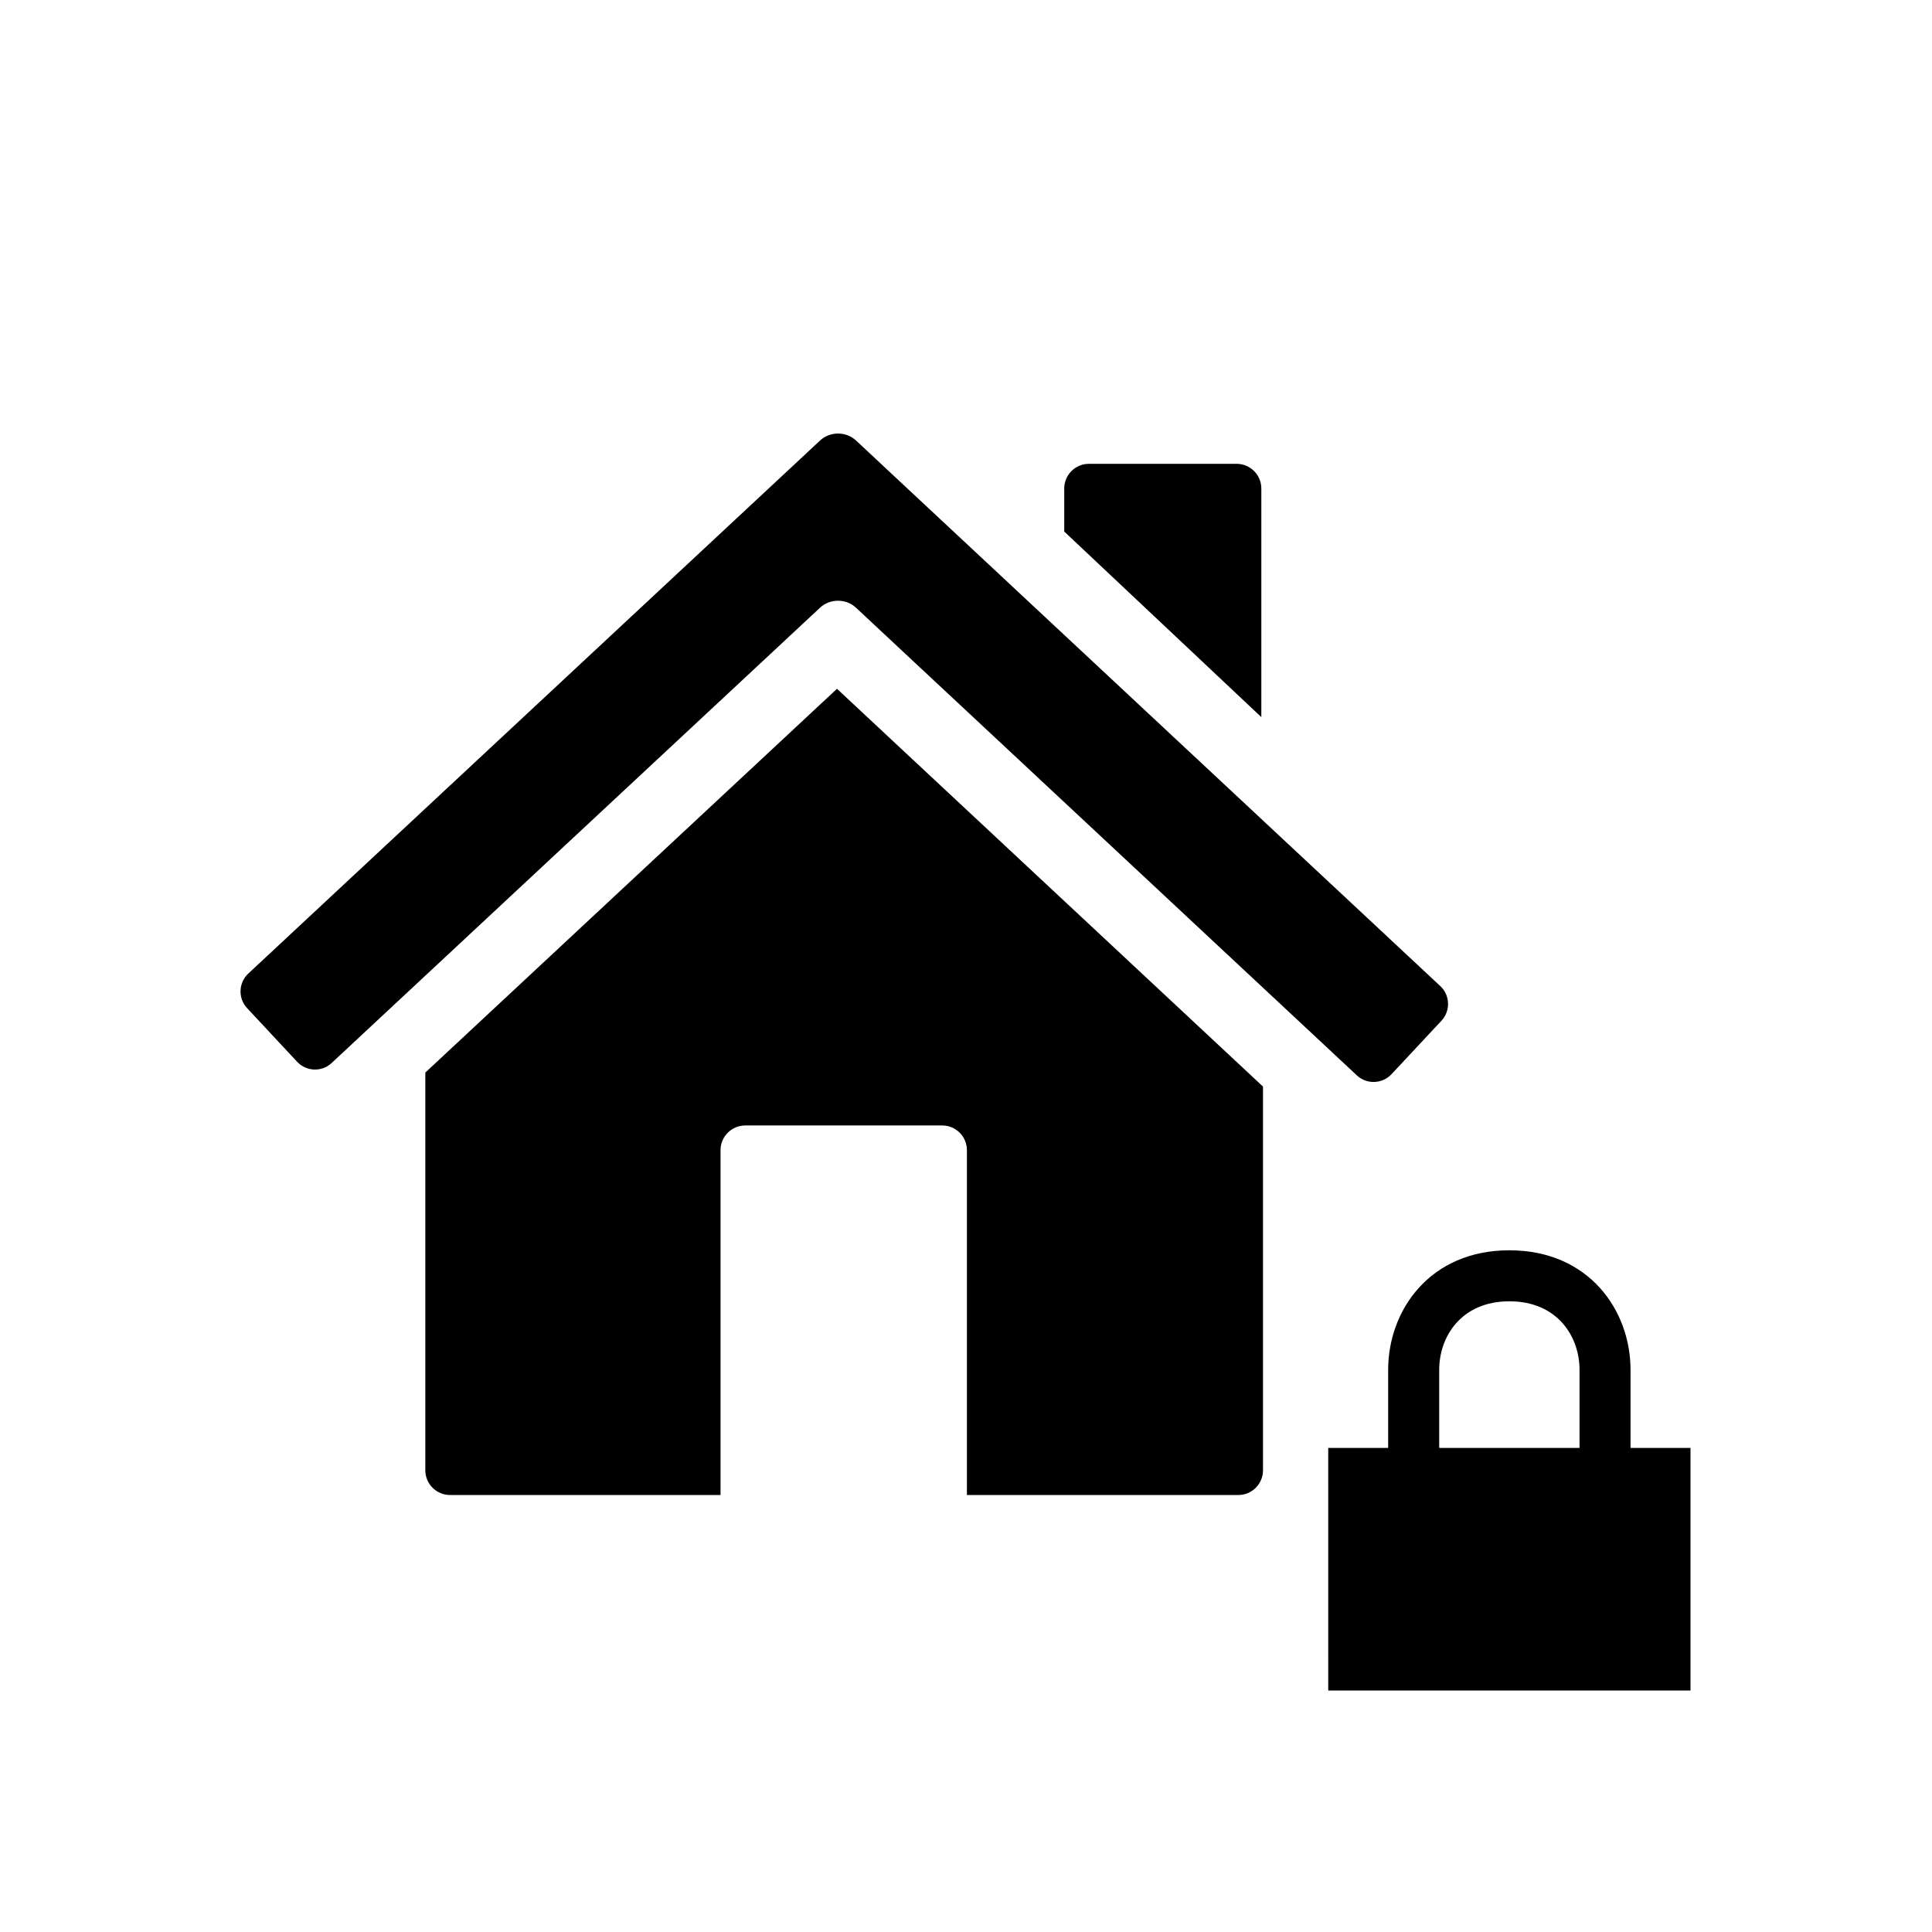 <?xml version="1.0" encoding="UTF-8" standalone="no"?>
<!-- Created with Inkscape (http://www.inkscape.org/) -->

<svg
   xmlns:dc="http://purl.org/dc/elements/1.1/"
   xmlns:cc="http://creativecommons.org/ns#"
   xmlns:rdf="http://www.w3.org/1999/02/22-rdf-syntax-ns#"
   xmlns:svg="http://www.w3.org/2000/svg"
   xmlns="http://www.w3.org/2000/svg"
   xmlns:sodipodi="http://sodipodi.sourceforge.net/DTD/sodipodi-0.dtd"
   xmlns:inkscape="http://www.inkscape.org/namespaces/inkscape"
   width="96"
   height="96"
   id="svg2996"
   version="1.1"
   inkscape:version="0.48.3.1 r9886"
   sodipodi:docname="ic_content_wifi_psk.svg"
   inkscape:export-filename="/home/michael/src/lsrntools/extra/ic_content_wifi_pskure.png"
   inkscape:export-xdpi="90"
   inkscape:export-ydpi="90">
  <defs
     id="defs2998">
    <clipPath
       clipPathUnits="userSpaceOnUse"
       id="clipPath572">
      <path
         inkscape:connector-curvature="0"
         d="M 0,96 96,96 96,0 0,0 0,96 z"
         id="path574" />
    </clipPath>
    <clipPath
       clipPathUnits="userSpaceOnUse"
       id="clipPath584">
      <path
         inkscape:connector-curvature="0"
         d="M 0,96 96,96 96,0 0,0 0,96 z"
         id="path586" />
    </clipPath>
  </defs>
  <sodipodi:namedview
     id="base"
     pagecolor="#ffffff"
     bordercolor="#666666"
     borderopacity="1.0"
     inkscape:pageopacity="0.0"
     inkscape:pageshadow="2"
     inkscape:zoom="6.6145833"
     inkscape:cx="47.697638"
     inkscape:cy="48"
     inkscape:current-layer="layer1"
     showgrid="true"
     inkscape:grid-bbox="true"
     inkscape:document-units="px"
     inkscape:window-width="1440"
     inkscape:window-height="831"
     inkscape:window-x="0"
     inkscape:window-y="24"
     inkscape:window-maximized="1"
     inkscape:snap-global="false"
     showguides="true"
     objecttolerance="10000"
     gridtolerance="10000"
     guidetolerance="10000">
    <inkscape:grid
       type="xygrid"
       id="grid3004"
       empspacing="12"
       visible="true"
       enabled="true"
       snapvisiblegridlinesonly="true" />
  </sodipodi:namedview>
  <g
     id="layer1"
     inkscape:label="Layer 1"
     inkscape:groupmode="layer"
     transform="translate(0,64)">
    <path
       inkscape:connector-curvature="0"
       id="path590"
       style="fill:#000000;fill-opacity:1;fill-rule:nonzero;stroke:none"
       d="m 71.513,4.062 c 0,-1.639 1.091,-3.401 3.487,-3.401 2.396,0 3.486,1.762 3.486,3.401 l 0,3.885 -6.973,0 0,-3.885 z m 9.507,3.885 0,-3.885 c 0,-2.95 -2.067,-5.936 -6.021,-5.936 -3.954,0 -6.022,2.986 -6.022,5.936 l 0,3.885 -2.978,0 L 66,20 l 18,0 0,-12.053 -2.979,0 z" />
    <path
       id="path1219"
       d="m 69.14,-10.621 c -0.457,0.487 -1.229,0.513 -1.717,0.057 L 42.528,-33.808 c -0.487,-0.456 -1.288,-0.456 -1.776,0 l -24.272,22.627 c -0.489,0.459 -1.26,0.429 -1.716,-0.06 l -2.487,-2.667 c -0.456,-0.487 -0.428,-1.26 0.06,-1.716 l 28.417,-26.492 c 0.489,-0.456 1.289,-0.456 1.779,0.003 l 29.036,27.112 c 0.487,0.456 0.515,1.229 0.057,1.719 l -2.487,2.663 z"
       inkscape:connector-curvature="0"
       style="fill:#000000;fill-opacity:1" />
    <g
       style="fill:#000000;fill-opacity:1"
       id="g1221"
       transform="matrix(1.333,0,0,1.333,-157.994,-682.647)">
      <path
         style="fill:#000000;fill-opacity:1"
         inkscape:connector-curvature="0"
         d="m 149.725,489.777 -15.345,14.305 v 14.83 c 0,0.504 0.414,0.918 0.919,0.918 h 10.085 v -12.857 c 0,-0.504 0.414,-0.918 0.919,-0.918 h 7.347 c 0.506,0 0.918,0.414 0.918,0.918 v 12.857 h 10.119 c 0.505,0 0.918,-0.414 0.918,-0.918 v -14.307 l -15.88,-14.828 z"
         id="path1223" />
      <path
         style="fill:#000000;fill-opacity:1"
         inkscape:connector-curvature="0"
         d="m 165.543,482.311 c 0,-0.506 -0.414,-0.92 -0.919,-0.92 h -5.51 c -0.505,0 -0.918,0.414 -0.918,0.92 v 1.604 l 7.347,6.918 v -8.522 z"
         id="path1225" />
    </g>
  </g>
</svg>
